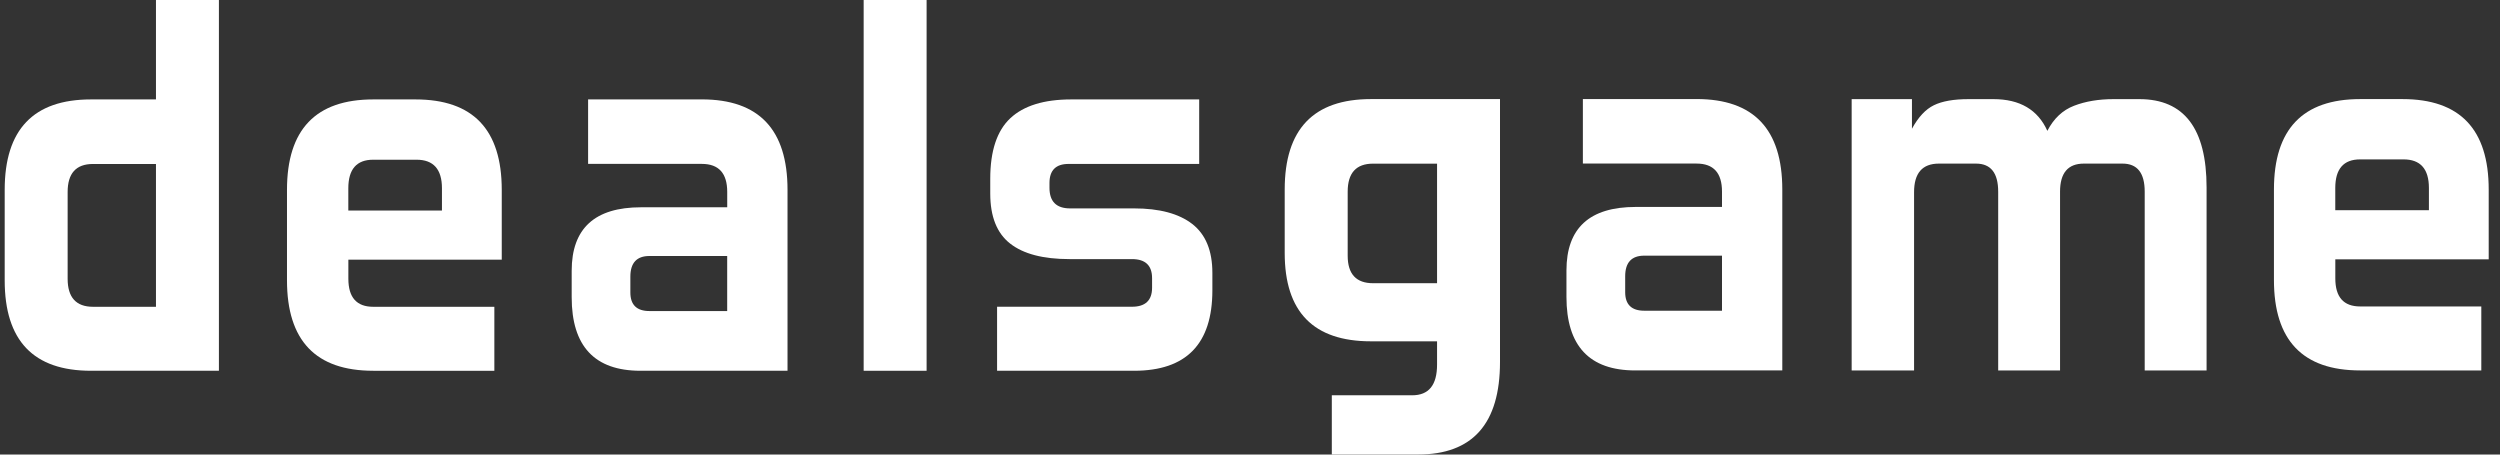 <svg width="220" height="40" viewBox="0 0 220 40" fill="none" xmlns="http://www.w3.org/2000/svg">
<rect x="0" y="0" width="220" height="40" fill="#333333" stroke="none"/>
<path d="M8.001 32.627C2.942 32.627 0.413 29.974 0.413 24.668V16.708C0.413 11.402 2.942 8.749 8.001 8.749H13.725V0H19.264V32.627H8.001ZM13.725 14.43H8.186C6.694 14.43 5.952 15.252 5.952 16.898V24.529C5.952 26.174 6.698 26.997 8.186 26.997H13.725V14.43Z" fill="white"/>
<path d="M32.843 32.627C27.784 32.627 25.255 29.974 25.255 24.668V16.708C25.255 11.402 27.784 8.749 32.843 8.749H36.566C41.625 8.749 44.154 11.402 44.154 16.708V22.852H30.656V24.529C30.656 26.174 31.384 26.997 32.843 26.997H43.503V32.63H32.843V32.627ZM38.892 16.57C38.892 14.896 38.145 14.055 36.657 14.055H32.839C31.38 14.055 30.652 14.896 30.652 16.57V18.524H38.892V16.57Z" fill="white"/>
<path d="M56.36 32.627C52.328 32.627 50.308 30.469 50.308 26.156V23.827C50.308 20.104 52.339 18.241 56.408 18.241H63.996V16.89C63.996 15.245 63.25 14.423 61.761 14.423H51.753V8.746H61.761C66.787 8.746 69.302 11.399 69.302 16.705V32.623H56.36V32.627ZM63.992 22.528H57.15C56.033 22.528 55.472 23.132 55.472 24.344V25.741C55.472 26.826 56.033 27.372 57.15 27.372H63.992V22.528Z" fill="white"/>
<path d="M76.002 32.627V0H81.541V32.627H76.002Z" fill="white"/>
<path d="M87.743 32.627V26.993H99.614C100.793 26.993 101.383 26.433 101.383 25.319V24.478C101.383 23.361 100.793 22.801 99.614 22.801H94.122C91.793 22.801 90.05 22.346 88.885 21.428C87.721 20.515 87.142 19.048 87.142 17.032V15.729C87.142 13.28 87.732 11.504 88.911 10.401C90.09 9.302 91.873 8.749 94.264 8.749H105.528V14.426H94.031C92.914 14.426 92.354 14.987 92.354 16.104V16.523C92.354 17.735 92.961 18.339 94.17 18.339H99.8C102.034 18.339 103.741 18.797 104.92 19.711C106.099 20.628 106.689 22.062 106.689 24.016V25.552C106.689 30.268 104.393 32.627 99.8 32.627H87.743Z" fill="white"/>
<path d="M117.199 40.001V34.785H124.274C125.733 34.785 126.461 33.886 126.461 32.085V30.036H120.642C115.583 30.036 113.054 27.448 113.054 22.262V16.68C113.054 11.373 115.583 8.72 120.642 8.72H132V31.852C132 37.282 129.595 39.997 124.783 39.997H117.199V40.001ZM126.461 14.401H120.831C119.339 14.401 118.596 15.224 118.596 16.869V22.502C118.596 24.115 119.343 24.923 120.831 24.923H126.461V14.401Z" fill="white"/>
<path d="M143.9 32.598C139.868 32.598 137.848 30.44 137.848 26.127V23.798C137.848 20.075 139.879 18.211 143.948 18.211H151.536V16.861C151.536 15.216 150.79 14.394 149.301 14.394H139.293V8.716H149.301C154.327 8.716 156.842 11.369 156.842 16.676V32.594H143.9V32.598ZM151.536 22.498H144.694C143.576 22.498 143.016 23.103 143.016 24.315V25.712C143.016 26.797 143.576 27.343 144.694 27.343H151.536V22.498Z" fill="white"/>
<path d="M188.734 32.598V16.865C188.734 15.22 188.083 14.397 186.78 14.397H183.381C181.983 14.397 181.284 15.22 181.284 16.865V32.598H175.84V16.865C175.84 15.22 175.189 14.397 173.886 14.397H170.625C169.165 14.397 168.438 15.234 168.438 16.912V32.598H162.946V8.724H168.252V11.329C168.812 10.303 169.453 9.615 170.184 9.259C170.912 8.902 171.928 8.724 173.231 8.724H175.421C177.747 8.724 179.33 9.655 180.167 11.515C180.728 10.431 181.51 9.692 182.518 9.306C183.526 8.917 184.684 8.724 185.987 8.724H188.268C192.206 8.724 194.179 11.315 194.179 16.497V32.601H188.734V32.598Z" fill="white"/>
<path d="M207.695 32.598C202.636 32.598 200.107 29.945 200.107 24.639V16.68C200.107 11.373 202.636 8.72 207.695 8.72H211.418C216.477 8.72 219.006 11.373 219.006 16.68V22.823H205.508V24.5C205.508 26.145 206.236 26.968 207.695 26.968H218.355V32.602H207.695V32.598ZM213.744 16.541C213.744 14.867 212.998 14.026 211.509 14.026H207.691C206.232 14.026 205.504 14.867 205.504 16.541V18.495H213.744V16.541Z" fill="white"/>
</svg>
